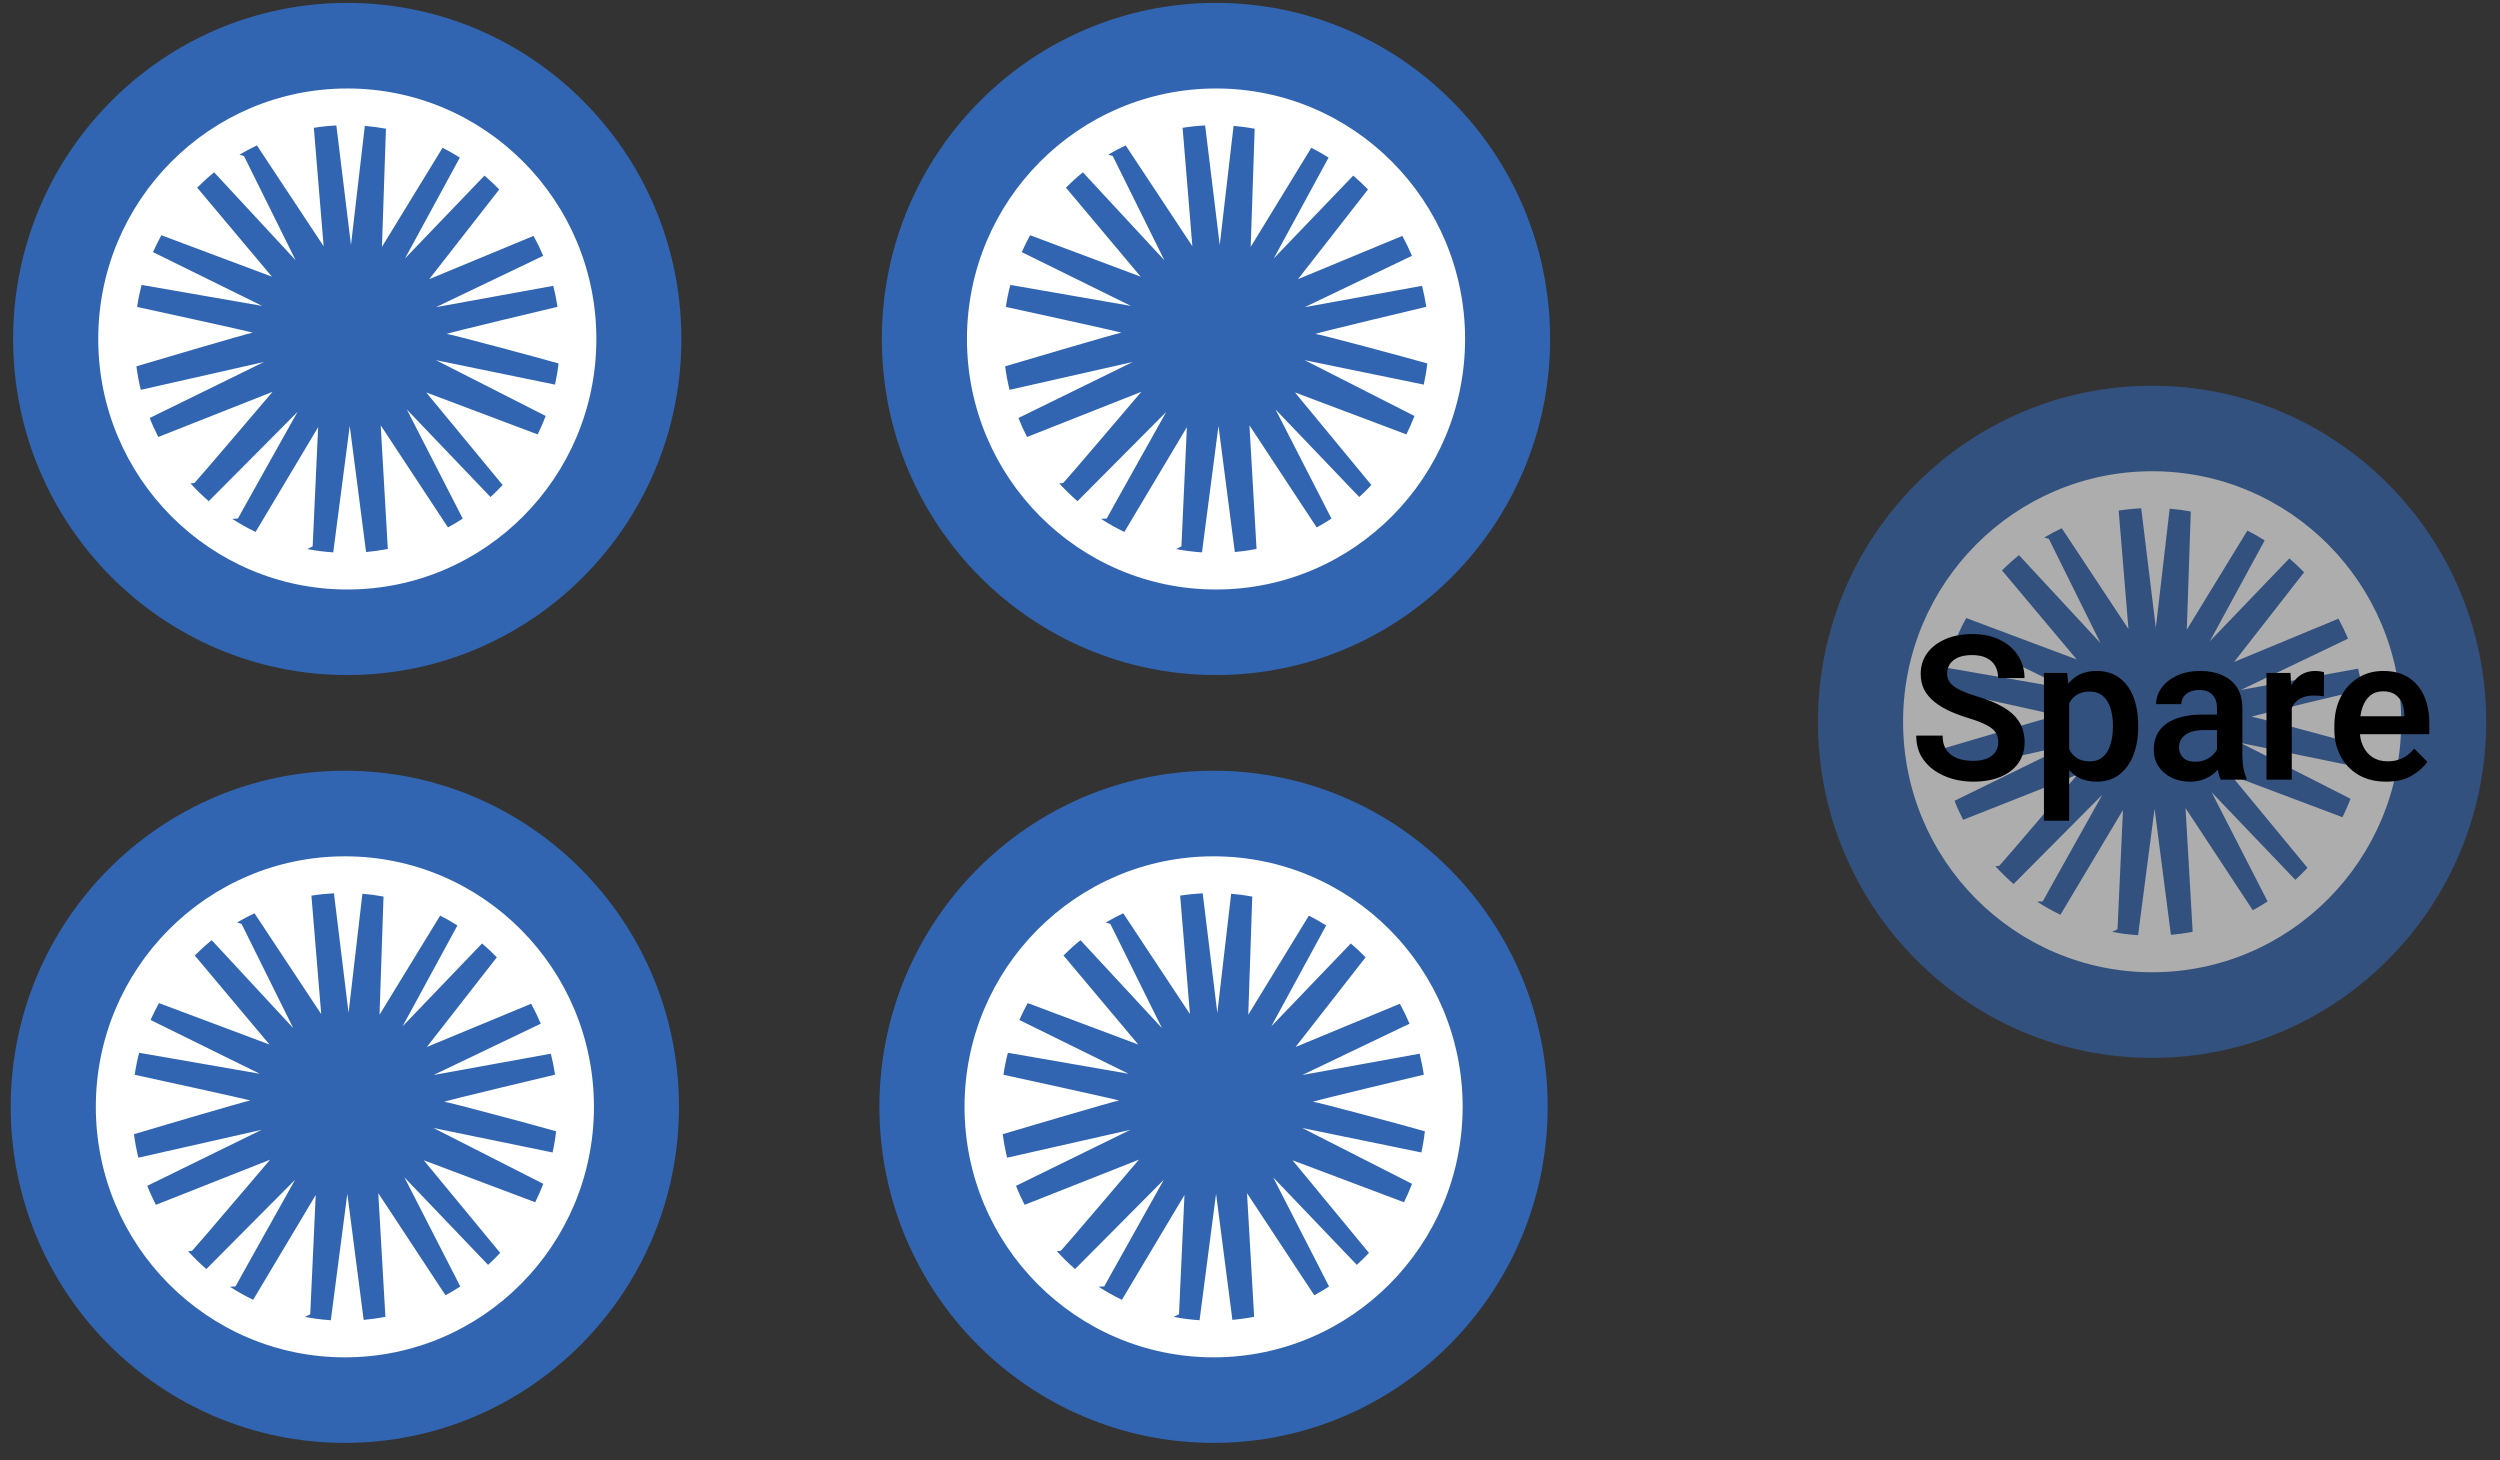 <svg width="125" height="73" viewBox="0 0 125 73" fill="none" xmlns="http://www.w3.org/2000/svg">
<rect x="0" y="0" width="125" height="73" fill="#333333" stroke="none"/>
<path fill-rule="evenodd" clip-rule="evenodd" d="M17.363 0.145C8.137 0.145 0.656 7.668 0.656 16.948C0.656 26.229 8.137 33.752 17.363 33.752C26.588 33.752 34.069 26.229 34.069 16.948C34.069 7.668 26.588 0.145 17.363 0.145Z" fill="#3265B1"/>
<path fill-rule="evenodd" clip-rule="evenodd" d="M17.367 4.424C10.489 4.424 4.912 10.032 4.912 16.949C4.912 23.867 10.489 29.475 17.367 29.475C24.241 29.475 29.818 23.867 29.818 16.949C29.818 10.032 24.241 4.424 17.367 4.424Z" fill="white"/>
<path fill-rule="evenodd" clip-rule="evenodd" d="M16.818 6.272C16.435 6.291 16.059 6.331 15.692 6.39L16.181 12.311L12.845 7.27C12.548 7.411 12.259 7.565 11.974 7.733L12.2 7.803L14.781 13.012L10.707 8.616C10.41 8.856 10.128 9.112 9.858 9.382L13.596 13.834L8.068 11.762C7.919 12.036 7.778 12.318 7.649 12.606L13.111 15.296L7.078 14.246C6.985 14.606 6.91 14.973 6.855 15.347C6.871 15.35 12.779 16.636 12.627 16.636C12.474 16.636 6.82 18.316 6.82 18.316V18.316C6.871 18.715 6.945 19.108 7.039 19.492L13.201 18.098L7.485 20.899C7.61 21.223 7.755 21.541 7.915 21.849L13.627 19.591C13.627 19.591 9.878 24.001 9.741 24.129C9.714 24.156 9.632 24.168 9.526 24.169C9.811 24.484 10.116 24.782 10.437 25.06L14.875 20.596C14.875 20.596 11.809 26.069 11.899 25.926L11.614 25.944C11.985 26.185 12.376 26.404 12.779 26.598L15.907 21.357L15.633 27.319L15.364 27.453C15.79 27.534 16.22 27.59 16.662 27.619L17.487 21.296L18.304 27.602C18.671 27.569 19.035 27.518 19.391 27.449L19.035 21.266L22.398 26.371C22.652 26.234 22.898 26.087 23.137 25.93L20.341 20.474L24.525 24.851C24.736 24.659 24.939 24.459 25.131 24.25L21.311 19.622L26.882 21.721C27.031 21.421 27.164 21.114 27.285 20.799L21.796 18.008L27.75 19.231C27.828 18.883 27.887 18.53 27.926 18.172C27.015 17.909 22.507 16.698 22.343 16.698C22.163 16.698 27.875 15.341 27.875 15.341C27.821 14.985 27.75 14.634 27.664 14.291L21.799 15.358L27.16 12.791C27.015 12.45 26.855 12.117 26.679 11.794L21.463 13.956L24.962 9.473C24.728 9.231 24.478 8.999 24.224 8.78L20.251 12.921L22.992 7.879C22.714 7.703 22.425 7.539 22.128 7.389L19.098 12.342L19.297 6.435C18.953 6.371 18.601 6.324 18.241 6.294L17.549 12.251L16.818 6.272Z" fill="#3265B1"/>
<path fill-rule="evenodd" clip-rule="evenodd" d="M60.798 0.145C51.573 0.145 44.092 7.668 44.092 16.948C44.092 26.229 51.573 33.752 60.798 33.752C70.024 33.752 77.505 26.229 77.505 16.948C77.505 7.668 70.024 0.145 60.798 0.145Z" fill="#3265B1"/>
<path fill-rule="evenodd" clip-rule="evenodd" d="M60.803 4.424C53.924 4.424 48.348 10.032 48.348 16.949C48.348 23.867 53.924 29.475 60.803 29.475C67.677 29.475 73.254 23.867 73.254 16.949C73.254 10.032 67.677 4.424 60.803 4.424Z" fill="white"/>
<path fill-rule="evenodd" clip-rule="evenodd" d="M60.256 6.272C59.872 6.291 59.497 6.331 59.13 6.39L59.618 12.311L56.283 7.27C55.986 7.411 55.697 7.565 55.411 7.733L55.638 7.803L58.218 13.012L54.144 8.616C53.847 8.856 53.566 9.112 53.296 9.382L57.034 13.834L51.505 11.762C51.356 12.036 51.216 12.318 51.087 12.606L56.549 15.296L50.516 14.246C50.422 14.606 50.348 14.973 50.293 15.347C50.309 15.35 56.217 16.636 56.064 16.636C55.912 16.636 50.258 18.316 50.258 18.316V18.316C50.309 18.715 50.383 19.108 50.477 19.492L56.639 18.098L50.922 20.899C51.048 21.223 51.192 21.541 51.353 21.849L57.065 19.591C57.065 19.591 53.315 24.001 53.179 24.129C53.151 24.156 53.069 24.168 52.964 24.169C53.249 24.484 53.554 24.782 53.874 25.06L58.312 20.596C58.312 20.596 55.247 26.069 55.337 25.926L55.051 25.944C55.423 26.185 55.814 26.404 56.217 26.598L59.344 21.357L59.071 27.319L58.801 27.453C59.227 27.534 59.657 27.59 60.099 27.619L60.924 21.296L61.741 27.602C62.109 27.569 62.472 27.518 62.828 27.449L62.472 21.266L65.835 26.371C66.089 26.234 66.336 26.087 66.574 25.93L63.778 20.474L67.962 24.851C68.173 24.659 68.377 24.459 68.568 24.25L64.748 19.622L70.32 21.721C70.468 21.421 70.601 21.114 70.722 20.799L65.233 18.008L71.188 19.231C71.266 18.883 71.325 18.53 71.364 18.172C70.453 17.909 65.945 16.698 65.78 16.698C65.6 16.698 71.313 15.341 71.313 15.341C71.258 14.985 71.188 14.634 71.102 14.291L65.237 15.358L70.597 12.791C70.453 12.45 70.292 12.117 70.117 11.794L64.901 13.956L68.4 9.473C68.165 9.231 67.915 8.999 67.661 8.78L63.688 12.921L66.429 7.879C66.152 7.703 65.862 7.539 65.565 7.389L62.535 12.342L62.734 6.435C62.39 6.371 62.038 6.324 61.679 6.294L60.987 12.251L60.256 6.272Z" fill="#3265B1"/>
<path fill-rule="evenodd" clip-rule="evenodd" d="M17.242 38.537C8.016 38.537 0.535 46.06 0.535 55.341C0.535 64.621 8.016 72.144 17.242 72.144C26.467 72.144 33.948 64.621 33.948 55.341C33.948 46.06 26.467 38.537 17.242 38.537Z" fill="#3265B1"/>
<path fill-rule="evenodd" clip-rule="evenodd" d="M17.246 42.816C10.367 42.816 4.791 48.424 4.791 55.342C4.791 62.259 10.367 67.867 17.246 67.867C24.12 67.867 29.697 62.259 29.697 55.342C29.697 48.424 24.12 42.816 17.246 42.816Z" fill="white"/>
<path fill-rule="evenodd" clip-rule="evenodd" d="M16.697 44.664C16.314 44.684 15.938 44.723 15.571 44.782L16.06 50.704L12.724 45.663C12.427 45.803 12.138 45.958 11.852 46.125L12.079 46.196L14.66 51.404L10.586 47.009C10.289 47.249 10.007 47.504 9.737 47.774L13.475 52.227L7.946 50.154C7.798 50.429 7.657 50.71 7.528 50.999L12.99 53.688L6.957 52.639C6.863 52.998 6.789 53.366 6.734 53.739C6.75 53.743 12.658 55.028 12.505 55.028C12.353 55.028 6.699 56.708 6.699 56.708V56.708C6.75 57.108 6.824 57.501 6.918 57.885L13.08 56.491L7.364 59.291C7.489 59.616 7.634 59.933 7.794 60.242L13.506 57.983C13.506 57.983 9.757 62.394 9.62 62.522C9.593 62.549 9.51 62.56 9.405 62.561C9.69 62.876 9.995 63.174 10.316 63.453L14.754 58.988C14.754 58.988 11.688 64.461 11.778 64.319L11.493 64.336C11.864 64.578 12.255 64.797 12.658 64.99L15.786 59.75L15.512 65.712L15.242 65.845C15.669 65.927 16.099 65.983 16.541 66.012L17.366 59.689L18.183 65.995C18.55 65.962 18.914 65.911 19.27 65.841L18.914 59.658L22.276 64.764C22.531 64.626 22.777 64.479 23.015 64.323L20.22 58.867L24.404 63.244C24.615 63.052 24.818 62.851 25.009 62.643L21.189 58.014L26.761 60.113C26.91 59.814 27.043 59.507 27.164 59.192L21.674 56.4L27.629 57.623C27.707 57.276 27.766 56.923 27.805 56.564C26.894 56.302 22.386 55.09 22.222 55.09C22.042 55.09 27.754 53.733 27.754 53.733C27.7 53.377 27.629 53.027 27.543 52.684L21.678 53.75L27.039 51.184C26.894 50.842 26.734 50.51 26.558 50.187L21.342 52.349L24.841 47.866C24.607 47.623 24.357 47.392 24.102 47.173L20.13 51.314L22.871 46.272C22.593 46.096 22.304 45.932 22.007 45.781L18.977 50.735L19.176 44.828C18.832 44.764 18.48 44.716 18.12 44.687L17.428 50.644L16.697 44.664Z" fill="#3265B1"/>
<path fill-rule="evenodd" clip-rule="evenodd" d="M60.677 38.537C51.452 38.537 43.971 46.06 43.971 55.341C43.971 64.621 51.452 72.144 60.677 72.144C69.903 72.144 77.383 64.621 77.383 55.341C77.383 46.06 69.903 38.537 60.677 38.537Z" fill="#3265B1"/>
<path fill-rule="evenodd" clip-rule="evenodd" d="M60.681 42.816C53.803 42.816 48.227 48.424 48.227 55.342C48.227 62.259 53.803 67.867 60.681 67.867C67.556 67.867 73.132 62.259 73.132 55.342C73.132 48.424 67.556 42.816 60.681 42.816Z" fill="white"/>
<path fill-rule="evenodd" clip-rule="evenodd" d="M60.135 44.664C59.751 44.684 59.376 44.723 59.008 44.782L59.497 50.704L56.162 45.663C55.865 45.803 55.575 45.958 55.29 46.125L55.517 46.196L58.097 51.404L54.023 47.009C53.726 47.249 53.445 47.504 53.175 47.774L56.913 52.227L51.384 50.154C51.235 50.429 51.095 50.71 50.966 50.999L56.428 53.688L50.395 52.639C50.301 52.998 50.227 53.366 50.172 53.739C50.188 53.743 56.096 55.028 55.943 55.028C55.791 55.028 50.137 56.708 50.137 56.708V56.708C50.188 57.108 50.262 57.501 50.356 57.885L56.518 56.491L50.801 59.291C50.926 59.616 51.071 59.933 51.231 60.242L56.944 57.983C56.944 57.983 53.194 62.394 53.057 62.522C53.03 62.549 52.948 62.56 52.842 62.561C53.128 62.876 53.433 63.174 53.753 63.453L58.191 58.988C58.191 58.988 55.126 64.461 55.216 64.319L54.93 64.336C55.302 64.578 55.693 64.797 56.096 64.99L59.223 59.75L58.95 65.712L58.68 65.845C59.106 65.927 59.536 65.983 59.978 66.012L60.803 59.689L61.62 65.995C61.988 65.962 62.351 65.911 62.707 65.841L62.351 59.658L65.714 64.764C65.968 64.626 66.215 64.479 66.453 64.323L63.657 58.867L67.841 63.244C68.052 63.052 68.255 62.851 68.447 62.643L64.627 58.014L70.199 60.113C70.347 59.814 70.48 59.507 70.601 59.192L65.112 56.4L71.067 57.623C71.145 57.276 71.204 56.923 71.243 56.564C70.332 56.302 65.823 55.09 65.659 55.09C65.479 55.09 71.192 53.733 71.192 53.733C71.137 53.377 71.067 53.027 70.981 52.684L65.116 53.75L70.476 51.184C70.332 50.842 70.171 50.51 69.995 50.187L64.779 52.349L68.279 47.866C68.044 47.623 67.794 47.392 67.54 47.173L63.567 51.314L66.308 46.272C66.031 46.096 65.741 45.932 65.444 45.781L62.414 50.735L62.613 44.828C62.269 44.764 61.917 44.716 61.558 44.687L60.866 50.644L60.135 44.664Z" fill="#3265B1"/>
<g opacity="0.6">
<path fill-rule="evenodd" clip-rule="evenodd" d="M107.603 19.287C98.377 19.287 90.897 26.81 90.897 36.091C90.897 45.371 98.377 52.895 107.603 52.895C116.829 52.895 124.309 45.371 124.309 36.091C124.309 26.81 116.829 19.287 107.603 19.287Z" fill="#3265B1"/>
<path fill-rule="evenodd" clip-rule="evenodd" d="M107.609 23.562C100.731 23.562 95.154 29.17 95.154 36.088C95.154 43.005 100.731 48.613 107.609 48.613C114.484 48.613 120.06 43.005 120.06 36.088C120.06 29.17 114.484 23.562 107.609 23.562Z" fill="white"/>
<path fill-rule="evenodd" clip-rule="evenodd" d="M107.06 25.412C106.677 25.432 106.302 25.471 105.934 25.53L106.423 31.452L103.088 26.411C102.791 26.551 102.501 26.706 102.216 26.873L102.443 26.944L105.023 32.152L100.949 27.757C100.652 27.997 100.37 28.252 100.101 28.522L103.838 32.975L98.31 30.902C98.161 31.177 98.02 31.458 97.891 31.747L103.354 34.436L97.32 33.387C97.227 33.746 97.152 34.114 97.098 34.487C97.113 34.491 103.021 35.776 102.869 35.776C102.716 35.776 97.062 37.456 97.062 37.456V37.456C97.113 37.856 97.188 38.249 97.281 38.633L103.444 37.239L97.727 40.039C97.852 40.364 97.997 40.681 98.157 40.99L103.87 38.732C103.87 38.732 100.12 43.142 99.983 43.27C99.956 43.297 99.874 43.308 99.768 43.309C100.054 43.624 100.359 43.922 100.679 44.201L105.117 39.736C105.117 39.736 102.052 45.209 102.142 45.067L101.856 45.084C102.228 45.326 102.619 45.545 103.021 45.738L106.149 40.498L105.876 46.46L105.606 46.593C106.032 46.675 106.462 46.731 106.904 46.76L107.729 40.437L108.546 46.742C108.914 46.71 109.277 46.659 109.633 46.59L109.277 40.406L112.64 45.512C112.894 45.374 113.14 45.227 113.379 45.071L110.583 39.615L114.767 43.992C114.978 43.8 115.181 43.599 115.373 43.391L111.553 38.763L117.124 40.861C117.273 40.562 117.406 40.255 117.527 39.94L112.038 37.148L117.993 38.371C118.071 38.024 118.129 37.671 118.168 37.312C117.257 37.05 112.749 35.839 112.585 35.839C112.405 35.839 118.118 34.481 118.118 34.481C118.063 34.125 117.992 33.775 117.906 33.432L112.042 34.498L117.402 31.932C117.257 31.59 117.097 31.258 116.921 30.935L111.705 33.097L115.205 28.614C114.97 28.371 114.72 28.14 114.466 27.921L110.493 32.062L113.234 27.02C112.956 26.844 112.667 26.68 112.37 26.529L109.34 31.483L109.539 25.576C109.195 25.512 108.843 25.464 108.483 25.435L107.791 31.392L107.06 25.412Z" fill="#3265B1"/>
</g>
<path d="M98.655 39.083C98.306 39.083 97.964 39.037 97.629 38.945C97.293 38.849 96.987 38.706 96.711 38.516C96.438 38.325 96.22 38.087 96.055 37.8C95.894 37.511 95.813 37.171 95.813 36.779H97.13C97.13 37.006 97.168 37.2 97.244 37.361C97.323 37.519 97.431 37.649 97.57 37.751C97.708 37.853 97.869 37.927 98.053 37.973C98.237 38.019 98.438 38.042 98.655 38.042C98.938 38.042 99.171 38.003 99.355 37.924C99.539 37.845 99.677 37.736 99.77 37.598C99.865 37.46 99.913 37.301 99.913 37.12C99.913 36.932 99.873 36.773 99.794 36.641C99.715 36.506 99.567 36.381 99.35 36.266C99.137 36.148 98.824 36.026 98.413 35.901C98.078 35.799 97.765 35.683 97.476 35.551C97.19 35.419 96.938 35.267 96.721 35.092C96.504 34.918 96.335 34.717 96.213 34.49C96.095 34.26 96.035 33.994 96.035 33.691C96.035 33.3 96.144 32.955 96.361 32.656C96.581 32.356 96.885 32.123 97.274 31.955C97.662 31.787 98.109 31.703 98.615 31.703C99.155 31.703 99.618 31.802 100.006 31.999C100.398 32.193 100.699 32.456 100.909 32.789C101.12 33.121 101.225 33.492 101.225 33.904H99.908C99.908 33.68 99.86 33.481 99.765 33.307C99.673 33.132 99.529 32.998 99.335 32.902C99.145 32.803 98.9 32.754 98.6 32.754C98.321 32.754 98.088 32.795 97.9 32.877C97.716 32.96 97.578 33.072 97.486 33.213C97.397 33.354 97.353 33.514 97.353 33.691C97.353 33.866 97.407 34.019 97.515 34.15C97.627 34.282 97.795 34.402 98.018 34.51C98.242 34.615 98.52 34.719 98.852 34.821C99.385 34.976 99.827 35.158 100.179 35.369C100.531 35.576 100.794 35.822 100.968 36.108C101.143 36.391 101.23 36.725 101.23 37.11C101.23 37.518 101.123 37.87 100.909 38.166C100.699 38.462 100.401 38.688 100.016 38.846C99.632 39.004 99.178 39.083 98.655 39.083ZM104.836 39.083C104.5 39.083 104.209 39.02 103.963 38.896C103.716 38.767 103.507 38.588 103.336 38.358C103.168 38.128 103.034 37.858 102.932 37.549C102.83 37.236 102.756 36.896 102.71 36.528V36.182C102.769 35.663 102.881 35.206 103.045 34.811C103.209 34.416 103.436 34.107 103.726 33.884C104.018 33.66 104.385 33.548 104.826 33.548C105.276 33.548 105.656 33.662 105.965 33.889C106.274 34.116 106.508 34.433 106.666 34.841C106.827 35.245 106.908 35.719 106.908 36.261V36.365C106.908 36.885 106.827 37.35 106.666 37.761C106.508 38.169 106.274 38.491 105.965 38.728C105.659 38.965 105.283 39.083 104.836 39.083ZM102.197 41.036V33.647H103.361L103.459 34.673V41.036H102.197ZM104.49 38.067C104.767 38.067 104.989 37.99 105.156 37.835C105.327 37.68 105.451 37.475 105.526 37.218C105.605 36.959 105.645 36.674 105.645 36.365V36.261C105.645 35.946 105.605 35.661 105.526 35.408C105.447 35.155 105.322 34.954 105.151 34.806C104.98 34.655 104.757 34.579 104.481 34.579C104.277 34.579 104.102 34.612 103.958 34.678C103.813 34.744 103.691 34.837 103.593 34.959C103.497 35.078 103.422 35.221 103.366 35.388C103.313 35.553 103.277 35.735 103.257 35.936V36.774C103.293 37.014 103.356 37.233 103.445 37.431C103.533 37.624 103.662 37.779 103.829 37.894C104 38.009 104.221 38.067 104.49 38.067ZM110.849 35.383C110.849 35.114 110.775 34.9 110.627 34.742C110.482 34.581 110.259 34.5 109.956 34.5C109.775 34.5 109.617 34.532 109.482 34.594C109.351 34.653 109.249 34.736 109.177 34.841C109.104 34.946 109.068 35.068 109.068 35.206H107.805C107.805 34.913 107.896 34.642 108.077 34.392C108.261 34.139 108.519 33.935 108.851 33.78C109.183 33.626 109.575 33.548 110.025 33.548C110.43 33.548 110.788 33.617 111.1 33.755C111.416 33.89 111.664 34.094 111.845 34.367C112.026 34.64 112.117 34.982 112.117 35.393V37.731C112.117 37.991 112.135 38.217 112.171 38.407C112.207 38.595 112.258 38.759 112.324 38.901V38.984H111.036C110.974 38.853 110.926 38.684 110.893 38.476C110.864 38.269 110.849 38.065 110.849 37.865V35.383ZM111.031 36.503H110.213C109.792 36.503 109.476 36.584 109.265 36.745C109.055 36.903 108.95 37.113 108.95 37.376C108.95 37.58 109.019 37.749 109.157 37.884C109.298 38.019 109.496 38.087 109.749 38.087C109.986 38.087 110.191 38.039 110.365 37.944C110.54 37.848 110.676 37.733 110.775 37.598C110.874 37.46 110.925 37.33 110.928 37.209L111.318 37.771C111.275 37.902 111.207 38.044 111.115 38.195C111.023 38.346 110.902 38.489 110.75 38.624C110.602 38.759 110.425 38.869 110.218 38.955C110.01 39.04 109.77 39.083 109.497 39.083C109.152 39.083 108.841 39.014 108.565 38.876C108.292 38.738 108.077 38.549 107.919 38.309C107.764 38.065 107.687 37.792 107.687 37.49C107.687 36.924 107.897 36.49 108.318 36.187C108.743 35.882 109.348 35.729 110.134 35.729H111.031V36.503ZM114.588 38.984H113.325V33.647H114.524L114.588 34.722V38.984ZM116.191 34.816C116.116 34.803 116.033 34.793 115.945 34.786C115.859 34.78 115.775 34.777 115.693 34.777C115.427 34.777 115.205 34.824 115.027 34.92C114.85 35.012 114.715 35.147 114.623 35.324C114.534 35.498 114.481 35.707 114.465 35.951L114.184 35.931C114.184 35.48 114.243 35.076 114.361 34.717C114.48 34.356 114.655 34.071 114.889 33.864C115.126 33.654 115.42 33.548 115.772 33.548C115.841 33.548 115.918 33.555 116.004 33.568C116.089 33.578 116.155 33.593 116.201 33.612L116.191 34.816ZM119.309 39.083C118.773 39.083 118.311 38.97 117.923 38.743C117.538 38.513 117.24 38.202 117.03 37.81C116.823 37.419 116.719 36.983 116.719 36.503V36.301C116.719 35.748 116.824 35.267 117.035 34.855C117.245 34.441 117.535 34.12 117.903 33.894C118.271 33.663 118.691 33.548 119.161 33.548C119.674 33.548 120.1 33.66 120.438 33.884C120.78 34.104 121.037 34.412 121.208 34.806C121.379 35.197 121.465 35.651 121.465 36.168V36.71H117.316V35.812H120.217V35.714C120.21 35.51 120.17 35.321 120.098 35.147C120.026 34.972 119.912 34.833 119.758 34.727C119.606 34.619 119.406 34.565 119.156 34.565C118.896 34.565 118.679 34.637 118.505 34.782C118.334 34.926 118.204 35.129 118.115 35.388C118.03 35.648 117.987 35.952 117.987 36.301V36.503C117.987 36.799 118.041 37.066 118.15 37.302C118.261 37.539 118.421 37.727 118.628 37.865C118.839 37.999 119.09 38.067 119.383 38.067C119.662 38.067 119.912 38.013 120.133 37.904C120.356 37.792 120.549 37.633 120.71 37.426L121.366 38.092C121.198 38.342 120.943 38.57 120.601 38.777C120.263 38.981 119.832 39.083 119.309 39.083Z" fill="black"/>
</svg>
